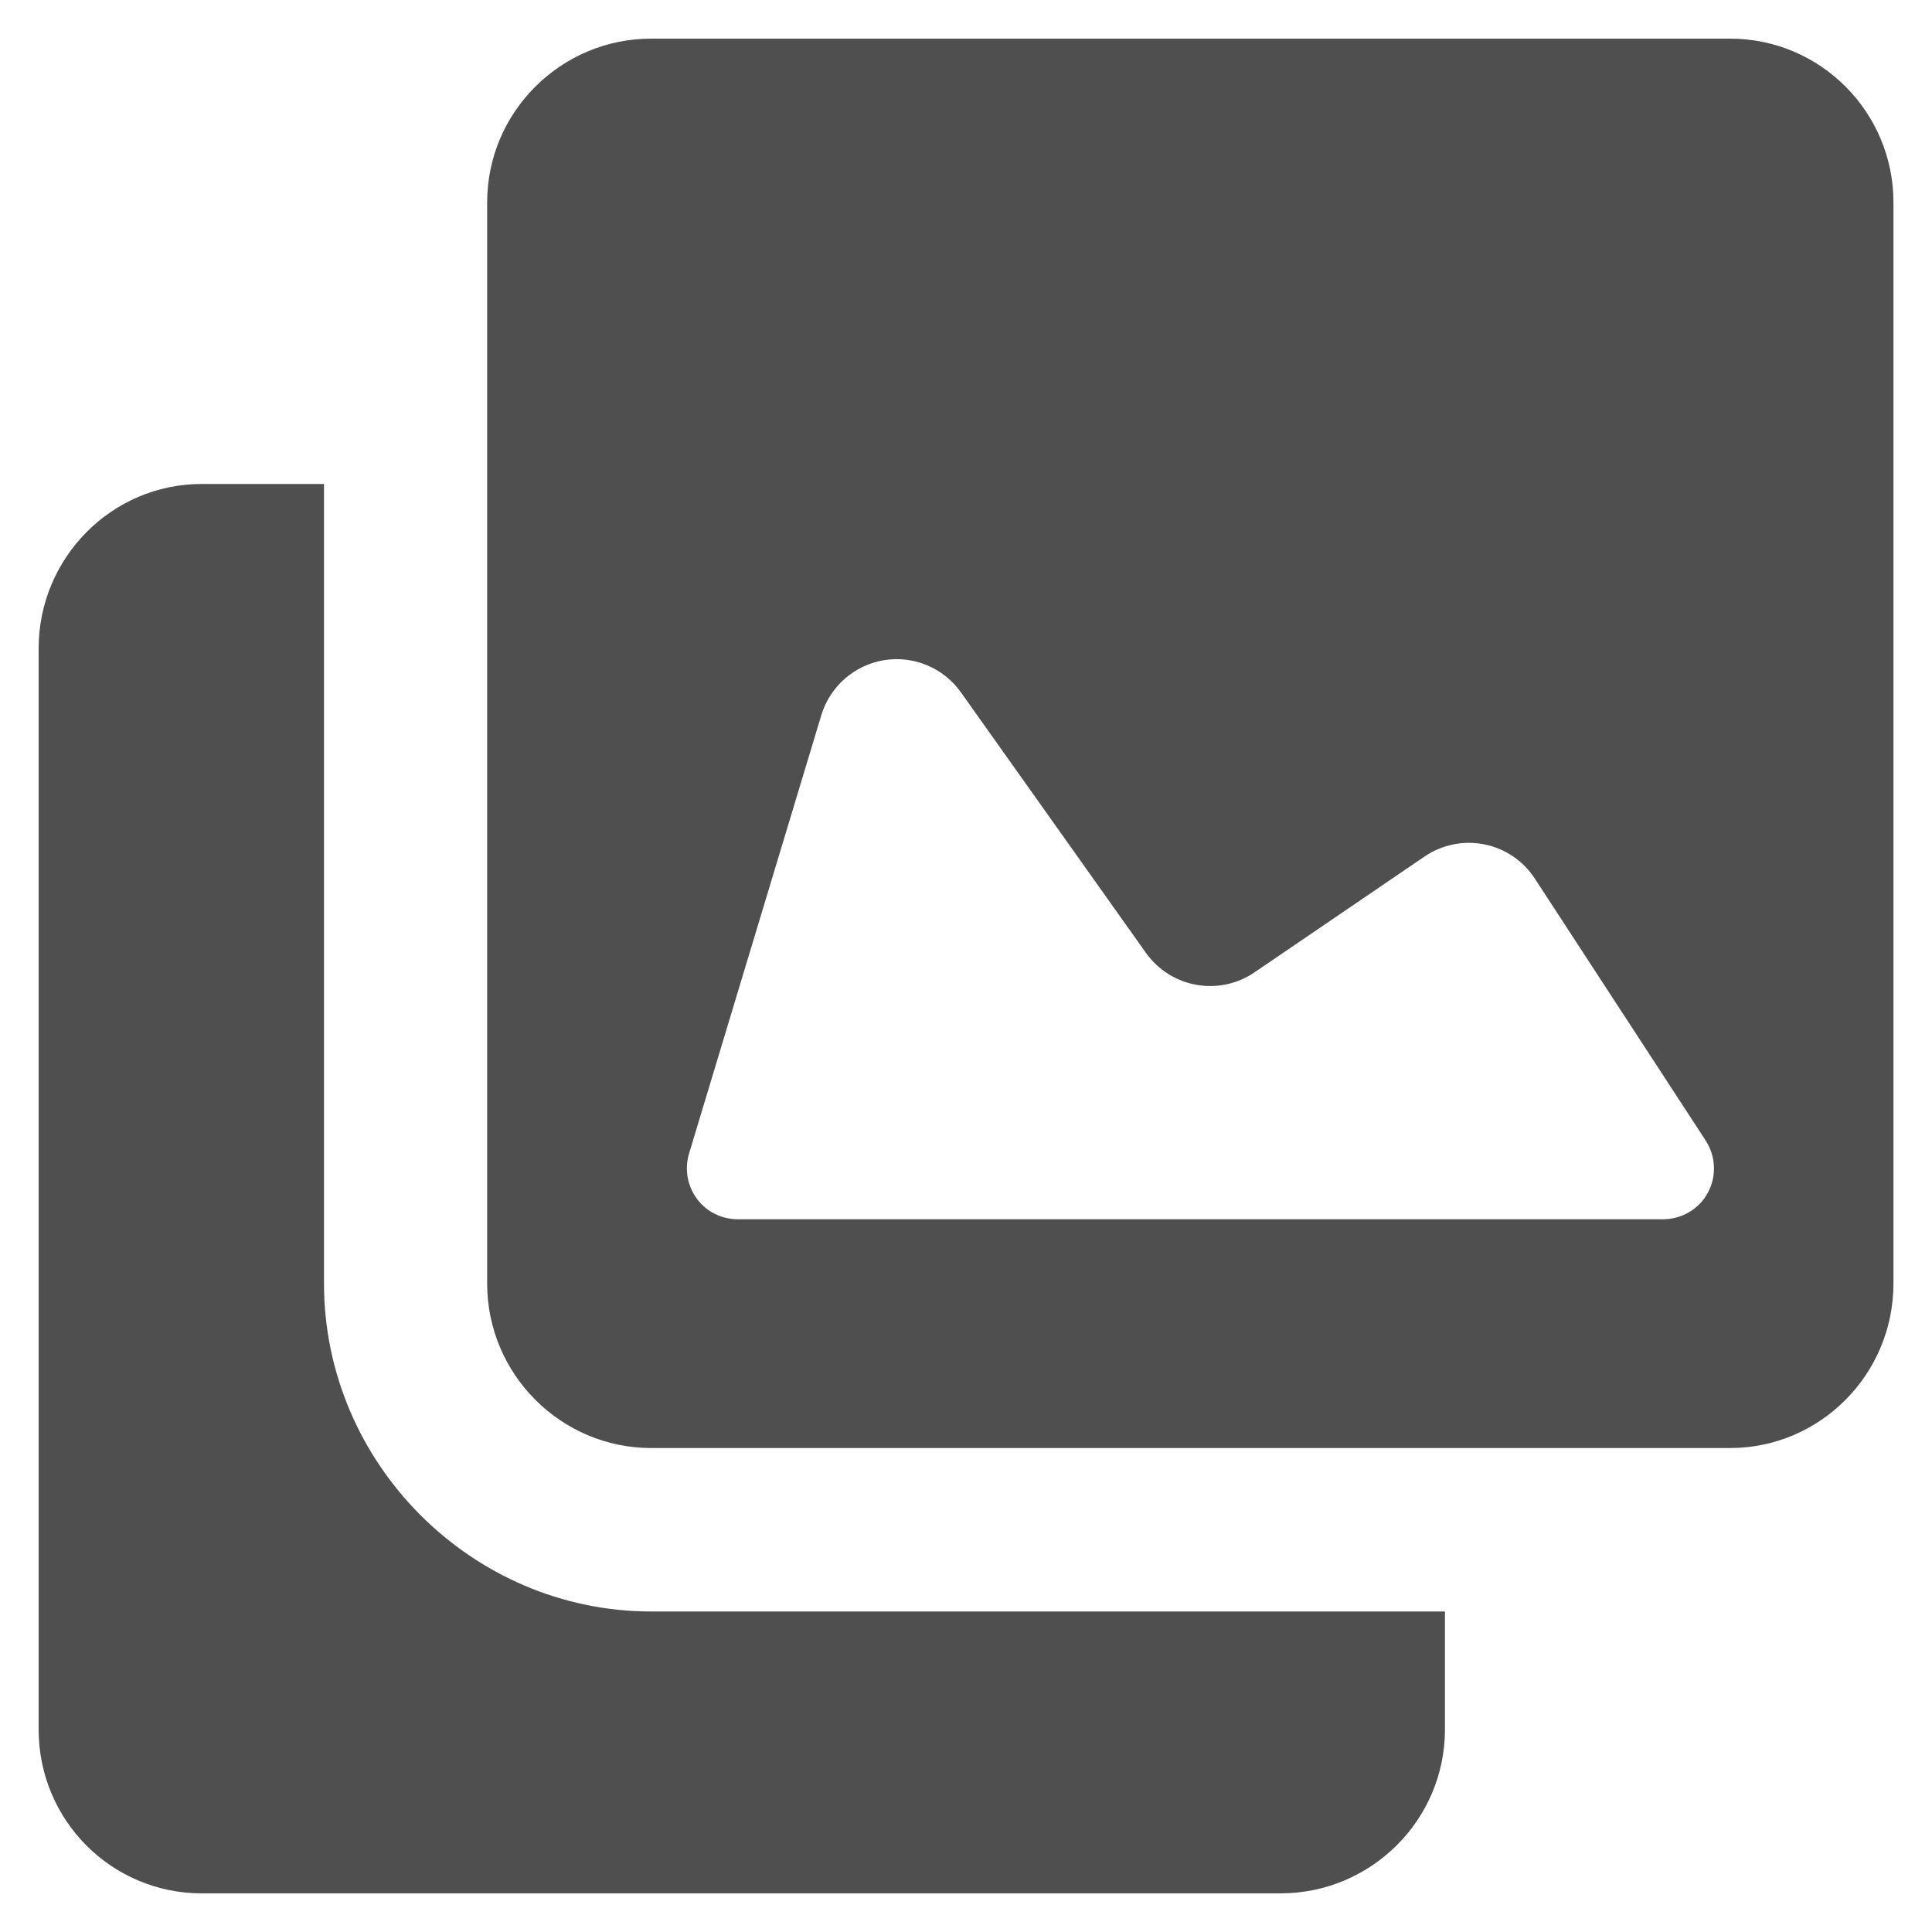 <svg width="20" height="20" viewBox="0 0 20 20" fill="none" xmlns="http://www.w3.org/2000/svg">
<path d="M3.354 13.287V5.01H2.089C1.154 5.01 0.4 5.777 0.4 6.713V17.904C0.4 18.842 1.154 19.6 2.089 19.6H13.256C14.191 19.6 14.958 18.842 14.958 17.904V16.682H6.741C4.884 16.682 3.354 15.149 3.354 13.287Z" fill="#4F4F4F"/>
<path d="M17.909 0.4H6.741C5.807 0.4 5.043 1.159 5.043 2.096V13.287C5.043 14.226 5.807 14.99 6.741 14.99H17.909C18.843 14.99 19.601 14.226 19.601 13.287V2.096C19.601 1.159 18.843 0.4 17.909 0.4ZM17.679 12.348C17.586 12.52 17.407 12.622 17.211 12.622H7.642C7.474 12.622 7.316 12.547 7.216 12.412C7.115 12.276 7.085 12.104 7.133 11.942L8.502 7.404C8.592 7.106 8.844 6.885 9.151 6.834C9.459 6.784 9.768 6.914 9.948 7.168L11.862 9.863C12.12 10.226 12.619 10.316 12.986 10.066L14.748 8.866C14.929 8.743 15.152 8.698 15.366 8.741C15.581 8.784 15.77 8.912 15.889 9.096L17.656 11.805C17.763 11.97 17.772 12.176 17.679 12.348Z" fill="#4F4F4F"/>
</svg>
